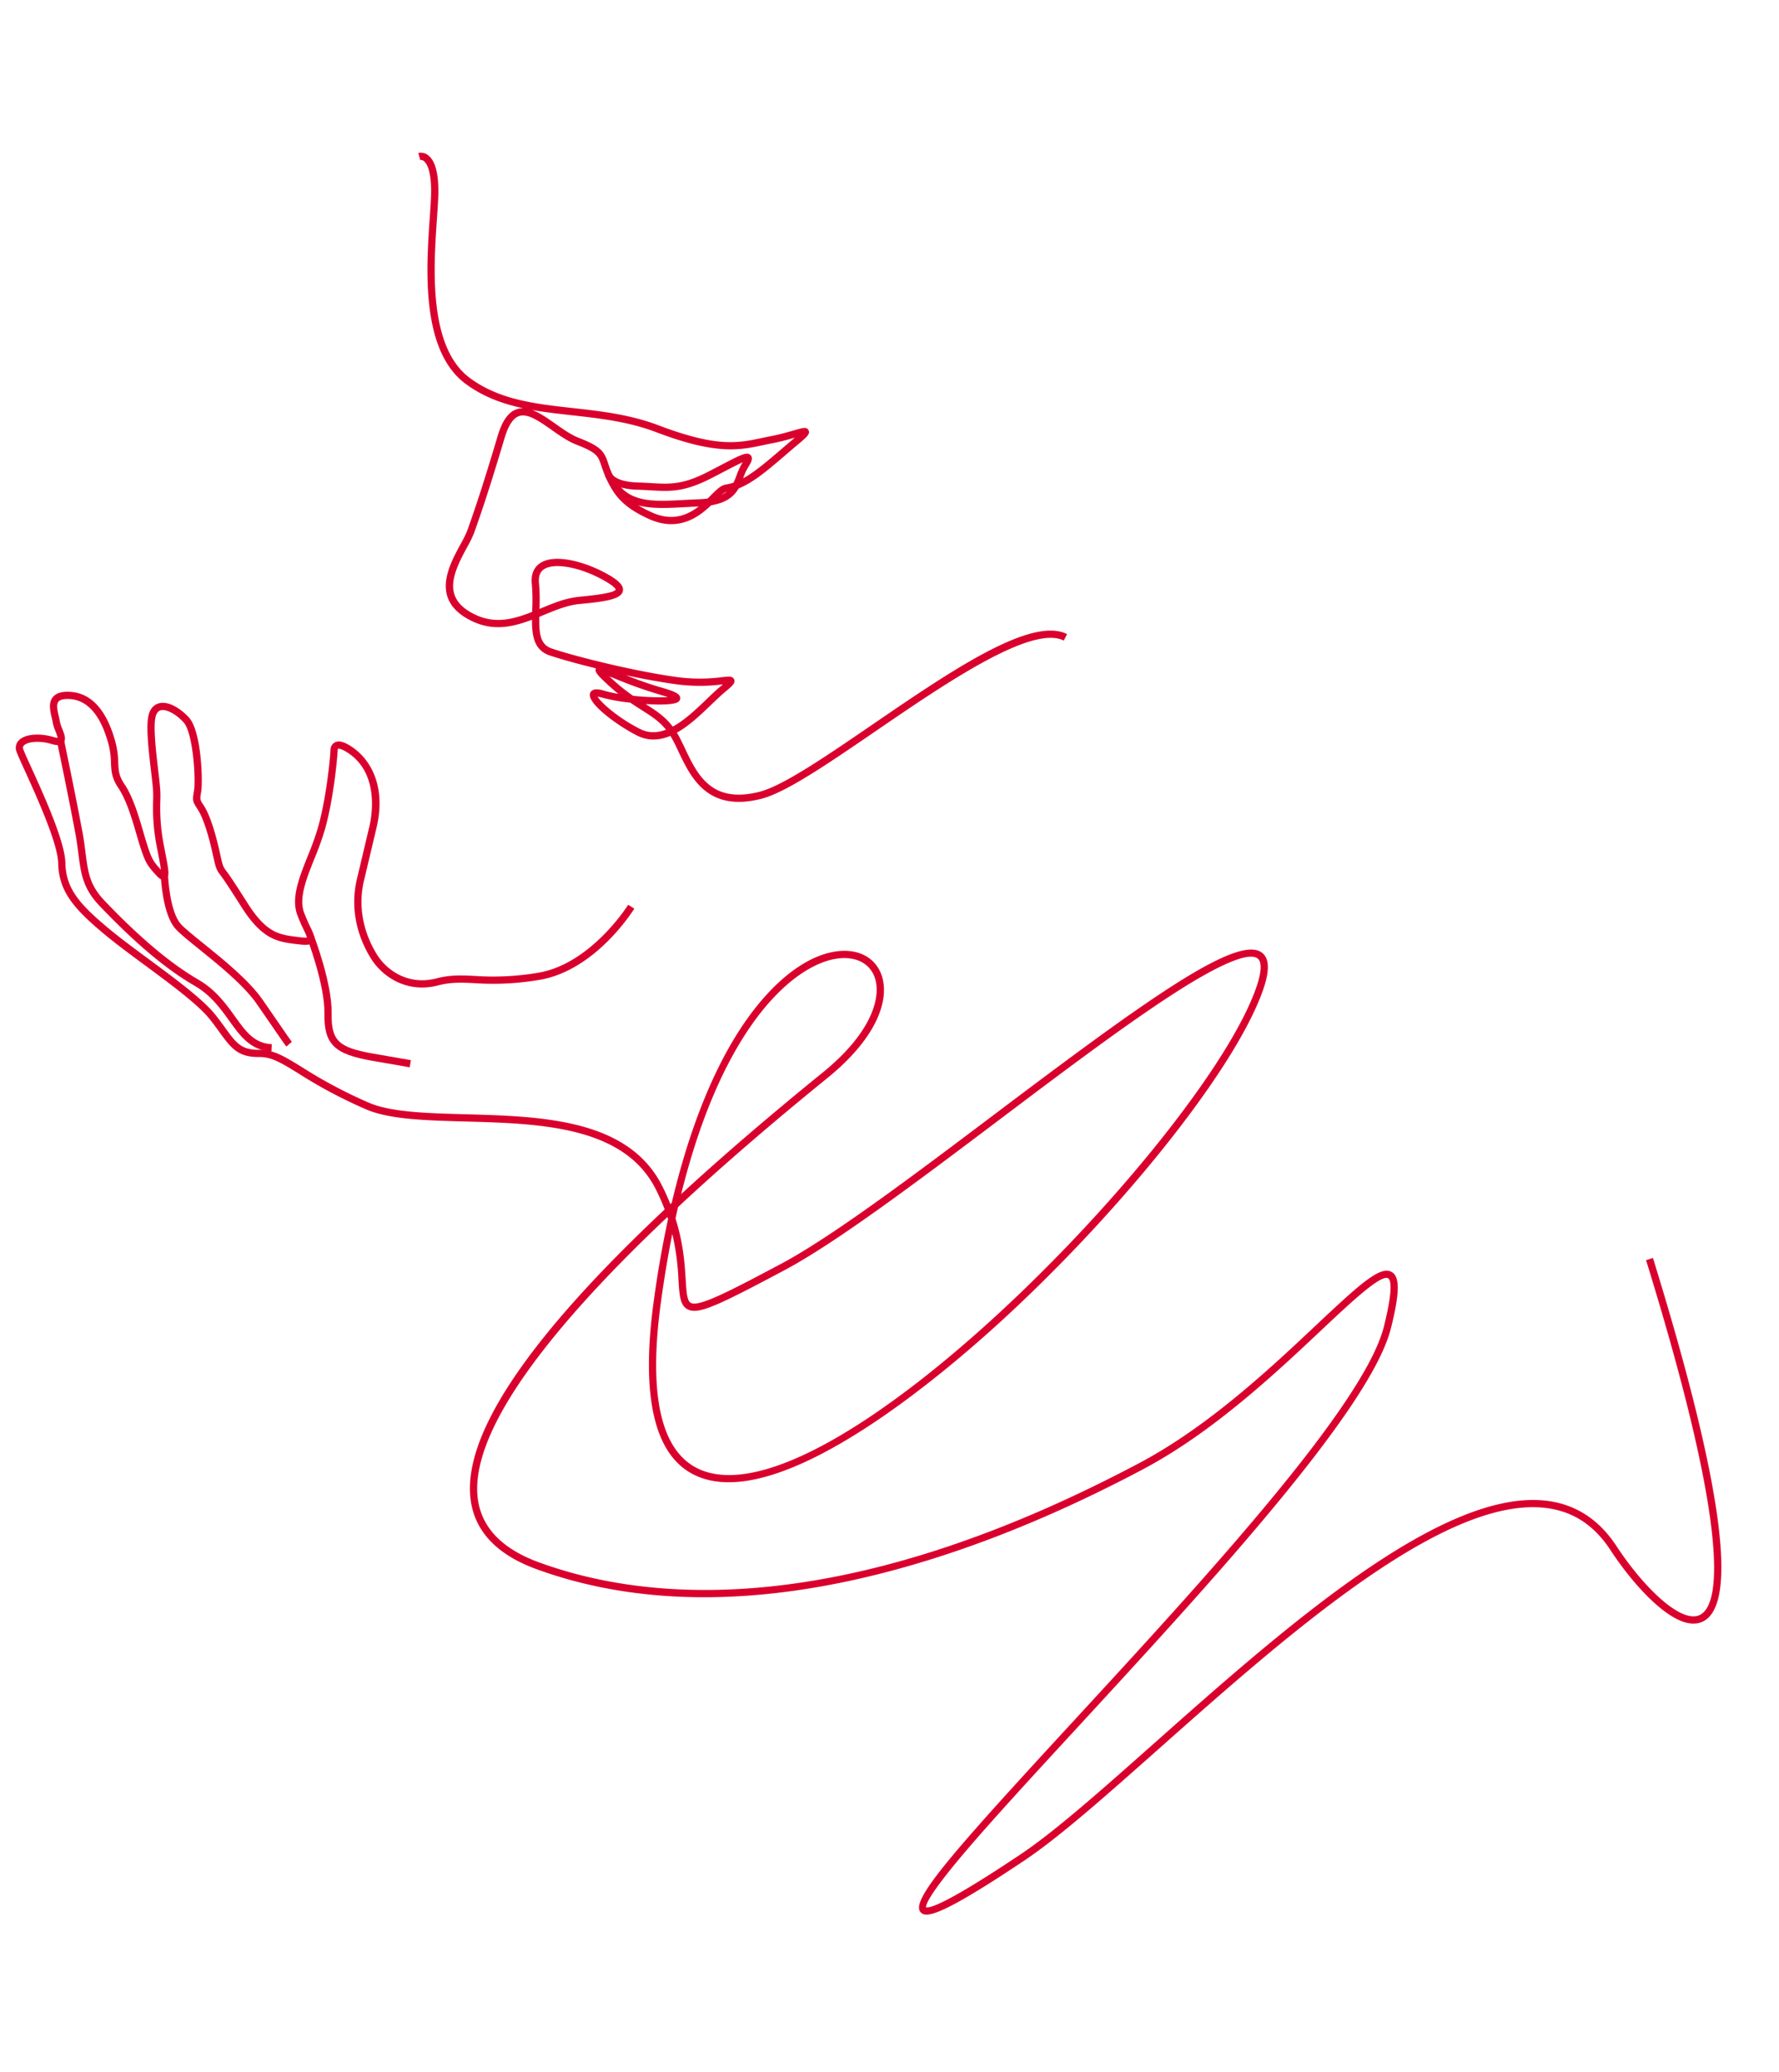 <svg xmlns="http://www.w3.org/2000/svg" width="1161.597" height="1352.912" viewBox="0 0 1161.597 1352.912"><defs><style>.a{fill:#da002d;}</style></defs><g transform="matrix(0.94, -0.342, 0.342, 0.94, -943.131, -1216.025)"><g transform="translate(311 1652)"><path class="a" d="M744.323,520.315q-2.431,0-4.536-.2c-36.3-3.546-38.682-28.932-40.421-47.468-.351-3.754-.682-7.3-1.258-10.352-.068-.368-.142-.729-.217-1.086-7.542.367-14.625-1.572-20.409-7.69-9.041-9.568-24.023-31.125-19.226-36.515,2.724-3.057,7.529.527,9.339,1.878a74.623,74.623,0,0,0,7.776,4.924c-1.4-2.3-2.823-4.8-4.258-7.571-4.527-8.723-5.555-11.4-3.777-13.054-10.764-7.208-19.991-13.847-25.536-18.266-8.378-6.683-6.535-15.869-2.855-25.861-14.051.212-28.061-1.519-39.586-15.222-17.32-20.6.693-36.525,12.609-47.064a71.834,71.834,0,0,0,7.293-6.991c8.213-9.985,17.524-21.3,39.608-51.064,6.15-8.285,11.856-12.345,17.615-12.186a12.543,12.543,0,0,1,4.223.8c-11.61-7.261-21.945-15.863-29.863-27.821-20.165-30.454,1.8-79.9,14.924-109.446,2.813-6.335,5.243-11.807,6.813-16.044,4.865-13.146,3.612-18.4,2.432-20.367A3.022,3.022,0,0,0,673,52.062l.382-4.706a7.51,7.51,0,0,1,5.511,3.584c3.07,4.735,2.437,13.052-1.882,24.716-1.619,4.378-4.077,9.913-6.924,16.322-12.73,28.66-34.039,76.625-15.3,104.921,13.265,20.033,34.2,30.407,56.354,41.39,16.551,8.2,33.666,16.685,48.8,29.742,30.91,26.67,44.628,28.607,60.51,30.849,1.925.272,3.873.546,5.874.869,5.923.952,11.351,1.326,15.317,1.6,6.634.457,8.867.61,9.226,3.167s-2.027,3.639-9.494,6.35c-3.4,1.232-6.707,2.479-9.925,3.69-13.348,5.028-24.879,9.369-34.949,10.006a30.875,30.875,0,0,1-8.432-.391c-2.163-.384-2.895-.516-11.538,3.654-11.2,5.4-27.915,10.794-43.62-4.691-13.307-13.118-16.163-22.364-17-35.845-.178-2.885-.119-5.165-.064-7.178.176-6.775.236-9.058-10.773-18.7-4.315-3.777-8.079-9.175-11.72-14.395-5.625-8.068-10.937-15.687-16.934-15.774l-.1,0c-3.994,0-8.585,3.458-13.649,10.28-22.155,29.856-31.913,41.717-39.754,51.249A74.623,74.623,0,0,1,615.1,300.3c-14.486,12.81-25.4,24.7-12.122,40.485,10.711,12.738,23.8,13.877,37.808,13.5l.484-1.215a124.955,124.955,0,0,0,5.525-15.954c1.876-7.537,6.325-10.112,9.728-10.943,11.128-2.726,27.539,8.882,38.08,20.813,6.433,7.283,8.37,11.7,6.475,14.775-2.709,4.4-11.6,2.966-29.277-1.68-7.658-2.012-15.908-1.666-24.647-1.3-1.032.043-2.063.087-3.095.125-4.091,10.709-5.506,17.373.69,22.311C657.8,391.63,691.09,414.045,715.639,426.9a112.367,112.367,0,0,0,26.789,9.762c4.839,1.192,7.045,1.736,7.176,4.151.138,2.6-2.6,3.6-8.6,5.776-3.289,1.194-7.008,2.836-10.945,4.574-8.589,3.792-18.221,8.047-27.448,9.536.047.236.095.476.14.718.614,3.269.958,6.921,1.319,10.786,1.759,18.767,3.754,40.041,36.175,43.206,15.657,1.521,48.762-6.968,83.825-15.963,59.949-15.381,121.933-31.282,139.873-12.13l-3.446,3.229c-16.026-17.11-82.136-.151-135.251,13.477C791.377,512.711,761.739,520.315,744.323,520.315Zm-82.3-99.414c.8,4.514,8.16,18.015,18.892,29.37,4.313,4.561,9.654,6.231,15.678,6.171-2.273-6.7-5.946-11.478-10.647-17.6-1.666-2.169-3.414-4.448-5.224-6.974a119.786,119.786,0,0,1-15.95-9.2A18.272,18.272,0,0,0,662.021,420.9Zm27.805,15.241c5.007,6.518,9.137,11.945,11.6,19.9,8.806-1.289,18.31-5.485,26.723-9.2,4.011-1.77,7.8-3.444,11.242-4.693.52-.189,1.345-.489,2.226-.824-.106-.025-.214-.051-.319-.077a116.6,116.6,0,0,1-27.851-10.163c-9.25-4.846-19.432-10.837-29.275-17,5.339,4.737,11.914,10.342,19.543,15.863,7.656,5.543,8.993,7.663,8.78,9.638a2.962,2.962,0,0,1-1.8,2.4C707.962,443.179,699.179,440.25,689.826,436.143Zm-5.865-7.869a156.232,156.232,0,0,0,21.028,8.6c-.982-.812-2.294-1.831-4.045-3.1a293.017,293.017,0,0,1-24.524-20.294c-.873-.788-1.757-1.585-2.6-2.337.423.848.914,1.812,1.485,2.91A120.619,120.619,0,0,0,683.962,428.274Zm-27.016-74.49A63.092,63.092,0,0,1,673,355.517c14.584,3.832,22.687,5.084,24.082,3.737h0c-.026,0,.367-1.906-6.018-9.135-11.4-12.9-25.758-21.221-33.419-19.355-3.153.773-5.2,3.223-6.267,7.5a123.351,123.351,0,0,1-5.434,15.844l1.013-.043C650.258,353.924,653.608,353.784,656.946,353.784Zm28.839-123.4c4.073,3.376,7.7,8.57,11.438,13.938,3.478,4.99,7.076,10.148,10.954,13.545,12.192,10.673,12.593,14.353,12.385,22.372-.051,1.916-.108,4.085.059,6.764.775,12.549,3.306,20.654,15.6,32.773,10.48,10.331,22.277,11.5,38.25,3.8,9.59-4.625,11-4.657,14.419-4.049a26.575,26.575,0,0,0,7.3.327c9.365-.591,20.588-4.818,33.583-9.713,3.237-1.217,6.564-2.469,9.978-3.709l1.084-.4c-4.009-.278-9.371-.667-15.27-1.617-1.972-.316-3.89-.588-5.787-.856-15.927-2.248-30.974-4.372-62.934-31.951-14.68-12.666-31.522-21.013-47.81-29.085C701.042,238.558,693.2,234.672,685.785,230.381Z" transform="translate(-291.528 -47.356)"/><path class="a" d="M722.812,216.785a47.145,47.145,0,0,1-14.363-2.645c-3.095-1-6.129-1.925-9.078-2.823-21.012-6.4-39.208-11.946-41.583-35.48a5.843,5.843,0,0,1-.1-1.712l4.7.1c.023.283.045.563.072.839.346,1.487,2.348,6.146,13.968,10.754,2.821,1.12,5.364,2.214,7.758,3.246,11.419,4.918,18.965,8.166,37.723,5.774,3.063-.391,5.887-.767,8.462-1.111,15.668-2.086,19.887-2.647,21.191.493,1.033,2.49-1.476,4.691-4.132,6.732a37.246,37.246,0,0,0-5.332,5.417C737.825,211.336,733.131,216.785,722.812,216.785ZM664.9,185.1c5.422,12.432,18.729,16.486,35.847,21.7,2.974.905,6.035,1.838,9.154,2.847,18.1,5.861,22.975.2,28.618-6.358a41.377,41.377,0,0,1,6.031-6.082c.2-.155.387-.3.559-.436-3.22.189-8.559.9-14.114,1.642-2.585.344-5.419.722-8.491,1.113-20.042,2.556-28.491-1.084-40.188-6.121-2.354-1.015-4.856-2.092-7.631-3.193A46.565,46.565,0,0,1,664.9,185.1Z" transform="translate(-233.299 65.386)"/><path class="a" d="M740.055,1124.175c-7.174,0-8.963-1.74-9.721-3.756-3.586-9.547,32.389-29.177,136.113-82.842,110.9-57.376,248.916-128.782,278.778-172.862,15.119-22.315,14.435-27.526,13.439-28.729-3.467-4.2-28.488,6.56-52.681,16.965-37.632,16.186-89.174,38.352-140.441,45.5C890.2,908.97,820.73,909.881,759.064,901.165,682.1,890.289,618.887,864.4,571.187,824.233c-20.328-17.118-28.786-35.747-25.143-55.367,7.724-41.6,69.541-87.379,184.2-136.6-.072-4.48-.367-9.222-.948-14.234-5.373-46.153-56.817-66.467-102.2-84.39-23.422-9.248-45.547-17.985-57.61-29.34A312.3,312.3,0,0,1,536.1,467.338c-8.1-10.255-12.991-16.445-20.367-18.982-13.43-4.621-15.565-12.067-19.1-24.4-.812-2.827-1.731-6.029-2.885-9.539-3.886-11.814-16.226-30.419-28.157-48.407-6.326-9.539-12.3-18.55-16.9-26.36-13.747-23.347-19.228-37.558-13.2-55.186,4.223-12.353,1.564-46.333.138-64.587-.5-6.4-.862-11.024-.828-13.078a6.932,6.932,0,0,1,3.915-6.429c5.71-2.8,15.362.7,21.947,5.611a11.2,11.2,0,0,0,2.475,1.506,25.878,25.878,0,0,0,.128-4.47,28.178,28.178,0,0,1,.3-6.331c.178-.829.306-1.916.444-3.066.521-4.387,1.171-9.849,5.4-12.279,2.9-1.666,6.711-1.432,11.655.709,12.6,5.456,18.2,18.894,16.655,39.937a56.233,56.233,0,0,1-2.955,14.206c-1.5,4.731-2.588,8.151-1,14.51,2.471,9.889,1.606,23.086.911,33.691-.183,2.774-.353,5.375-.45,7.7-.438,10.537-.1,12.368,2.826,19.373.646-2.828,1.355-7.314,2.046-11.7l.5-3.168a130.86,130.86,0,0,1,8.143-29.427c.444-1.168.886-2.328,1.323-3.5,1.058-2.851,2.416-8.581,3.988-15.215,3.312-13.968,7.064-29.8,11.586-35.542,3.042-3.862,6.431-4.295,8.744-3.968,6.654.926,12.139,8.846,14.814,15.345,4.657,11.321-5.763,42.524-9,48.2-2.579,4.517-2.579,4.517-1.627,8.7l.214.939c1.3,5.8,1.141,16.479-.452,29.292-.2,1.631-.384,3.032-.544,4.257-.922,7.093-1,7.671.217,11.491,1.621,5.1,5.64,23.651,5.81,24.439,5.009,22.423,12.324,26.128,23.394,31.736l.769.389a21.85,21.85,0,0,0,4.546,1.91,37.972,37.972,0,0,0-.295-5.271c-.27-2.86-.607-6.418-.635-10.715-.081-11.839,9.458-22.529,19.553-33.846a189.01,189.01,0,0,0,12.931-15.57c12.12-17,23.258-40.717,24.73-44.519a5.71,5.71,0,0,1,4.043-3.546c2.488-.459,5.041.877,7.846,4.089,10.142,11.612,15.2,32.826-1.026,57.534L620.21,361.89c-13.492,19.366-11.746,39.669-9.507,50.053,2.509,11.642,12.167,25.867,31.138,27.647,9.307.873,16.216,3.773,24.216,7.13A175.122,175.122,0,0,0,705.268,458.8c34.4,6.5,70.216-21.289,70.575-21.571l2.923,3.711c-1.525,1.2-37.817,29.406-74.376,22.5a179.253,179.253,0,0,1-40.162-12.368c-7.956-3.339-14.24-5.976-22.831-6.781-21.512-2.02-32.467-18.153-35.31-31.356-2.4-11.134-4.266-32.916,10.212-53.7l18.41-28.036c3.348-5.1,19.141-31.545,1.417-51.836-1.973-2.256-3.159-2.592-3.42-2.551-.193.036-.463.486-.489.561-1.528,3.947-12.933,28.248-25.308,45.6a192.6,192.6,0,0,1-13.248,15.971c-9.475,10.62-18.425,20.651-18.357,30.67.026,4.09.351,7.533.614,10.3.484,5.12.777,8.209-1.574,9.81-2.148,1.462-5.005.5-9.519-1.789l-.763-.387c-11.383-5.768-20.377-10.323-25.873-34.936-.045-.206-4.145-19.137-5.7-24.023-1.532-4.82-1.36-6.148-.4-13.528.159-1.219.34-2.613.54-4.232,1.506-12.115,1.7-22.459.529-27.673l-.21-.928c-1.294-5.693-1.2-6.25,2.042-11.929,3.584-6.284,12.371-35.609,8.827-44.222-2.762-6.711-7.429-11.954-11.1-12.464-1.6-.229-3.032.5-4.381,2.212-3.875,4.924-7.82,21.561-10.7,33.71-1.61,6.787-3,12.645-4.157,15.769-.442,1.188-.89,2.362-1.338,3.541a126.768,126.768,0,0,0-7.892,28.49l-.5,3.161c-2.124,13.462-2.766,17.524-6.057,17.922-2.719.332-4.071-2.9-4.721-4.446-3.4-8.081-3.962-10.45-3.478-22.085.1-2.362.27-5,.455-7.816.673-10.276,1.511-23.065-.78-32.238-1.912-7.659-.525-12.028,1.081-17.085A52.151,52.151,0,0,0,493,221.634c1.383-18.822-3.268-30.683-13.822-35.255-2.36-1.02-5.562-2.02-7.423-.947-2.171,1.247-2.666,5.4-3.063,8.74-.151,1.262-.291,2.456-.516,3.5a25.246,25.246,0,0,0-.2,5.224c.1,3.894.187,7.571-2.554,8.99-2.486,1.283-5.364-.457-7.6-2.122-6.541-4.878-14.093-6.605-17.04-5.158a2.216,2.216,0,0,0-1.273,2.271c-.032,1.831.34,6.6.812,12.628,1.557,19.9,4.16,53.208-.376,66.484-5.462,15.978-.465,28.728,12.8,51.26,4.534,7.7,10.477,16.662,16.766,26.147,12.105,18.251,24.622,37.124,28.709,49.543,1.183,3.6,2.114,6.845,2.936,9.713,3.431,11.96,5,17.418,16.1,21.238,8.687,2.989,14.2,9.964,22.536,20.52a308.345,308.345,0,0,0,32.911,36.453c11.406,10.731,33.12,19.307,56.11,28.384,46.62,18.412,99.459,39.278,105.158,88.238.52,4.47.822,8.727.941,12.781l1.152-.491c24.881-37.9,50.982-67.943,76.959-88.371,29.413-23.13,58.617-33.746,80.08-29.126,13.354,2.872,21.739,11.419,22.434,22.863.958,15.831-13.333,38.038-56.316,52.892q-67.132,23.2-120.225,45.739-2.069,3.188-4.143,6.475c-.731,17.25-4.574,30.23-7.389,39.739-2.279,7.7-3.924,13.258-2.067,15.413,3.843,4.457,25.654,1.631,63.885-3.752,37.857-5.328,102.4-25.092,164.821-44.205,117.422-35.954,189.474-56.529,199.961-39.168,4.077,6.747-1.443,17.374-17.375,33.445-40.111,40.468-131.737,95.27-222.813,133.271-50.261,20.972-172.2,66.042-218.965,31.769-26.491-19.421-23.777-59.974,8.069-120.535q13.241-25.18,27.186-47.283c.015-.465.03-.931.041-1.4C619.411,685.5,557.971,730.5,550.687,769.727c-3.31,17.828,4.61,34.951,23.541,50.893,59.328,49.962,175.26,103.211,390.659,73.158,50.64-7.066,101.842-29.088,139.228-45.167,36.381-15.648,52.7-22.279,58.188-15.636,3.954,4.782.138,14.745-13.169,34.388-30.536,45.076-169.142,116.786-280.516,174.41-38,19.661-70.826,36.642-95.174,50.387-33.289,18.793-38.214,24.777-38.628,26.574,1.906,1.389,12.71,2.643,69.67-11.363,26.368-6.484,63.828-21.314,107.2-38.484,104.279-41.282,234.062-92.667,295.275-60.661,16.564,8.657,27.328,23.124,31.992,43,7.144,30.428,22.03,62.116,35.645,60.869,6.705-.608,16.681-9.551,26.122-48.688,9.4-38.955,16.192-99.852,20.2-181l4.716.232c-7.55,153.009-24.577,231.791-50.608,234.157-8.381.771-16.7-6.229-24.715-20.789-6.312-11.468-12.128-27.4-15.954-43.7-4.4-18.74-14.076-31.79-29.581-39.9-59.3-31-187.968,19.94-291.349,60.867-43.534,17.235-81.135,32.119-107.812,38.679C768.046,1121.2,749.443,1124.175,740.055,1124.175ZM729.447,648.988q-11.047,18.155-22.274,39.436c-30.591,58.169-33.772,96.7-9.456,114.527,71.869,52.685,357.163-85.4,435.63-164.557,18.06-18.219,18.206-25.16,16.685-27.679-2.726-4.51-16.177-7.474-64.8,4.037-36.244,8.58-83.772,23.131-129.734,37.207-62.594,19.166-127.32,38.985-165.545,44.366-49.783,7.008-62.967,8.134-68.121,2.158-3.543-4.109-1.687-10.367,1.117-19.838A163.327,163.327,0,0,0,729.447,648.988ZM882.905,515.979c-29.332,0-81.269,24.448-139.117,110.555q50.584-21.082,113.9-42.966c40.527-14.006,53.956-34.687,53.142-48.143-.555-9.2-7.552-16.129-18.712-18.531A43.966,43.966,0,0,0,882.905,515.979Z" transform="translate(-433.056 70.825)"/><path class="a" d="M544.841,391.452l-21.327-12.235c-22.275-12.778-26.152-21.03-18.86-40.134,6.605-17.307,6.116-49.7,6.11-50.023l4.723-.083c.024,1.364.512,33.627-6.42,51.791-6.439,16.864-3.612,22.644,16.8,34.35l21.327,12.235Z" transform="translate(-372.361 167.53)"/><path class="a" d="M507.158,384.189c-.419-1.1-1.394-4.859-4-14.9-1.2-4.612-2.717-10.475-4.638-17.826-3.76-14.385-14.984-32.952-23.18-46.51-4.619-7.639-8.266-13.673-9.885-17.618-4.773-11.62,2.356-34.477,2.66-35.444l4.5,1.423c-.07.221-6.919,22.189-2.8,32.229,1.481,3.607,5.224,9.8,9.558,16.968,8.347,13.8,19.776,32.71,23.709,47.759,1.921,7.355,3.444,13.22,4.64,17.834,2.267,8.734,3.514,13.547,3.843,14.406Z" transform="translate(-405.701 134.548)"/><path class="a" d="M517.651,433.666c-12.649-5.245-15.784-16.449-19.1-28.312-2.585-9.239-5.513-19.712-13.363-29.051-13.764-16.373-27.063-39.476-40.663-70.626-6.224-14.25-4-24.012-1.194-36.368.888-3.9,1.8-7.935,2.6-12.594,3.367-19.713,9.246-60.421,9.3-60.831l4.676.676c-.06.408-5.948,41.176-9.326,60.951-.816,4.788-1.791,9.067-2.649,12.846-2.821,12.407-4.686,20.605.916,33.432,13.229,30.3,26.67,53.678,39.95,69.477,8.508,10.121,11.584,21.115,14.3,30.817,3.259,11.652,5.834,20.857,16.362,25.219Z" transform="translate(-426.411 84.738)"/></g></g></svg>